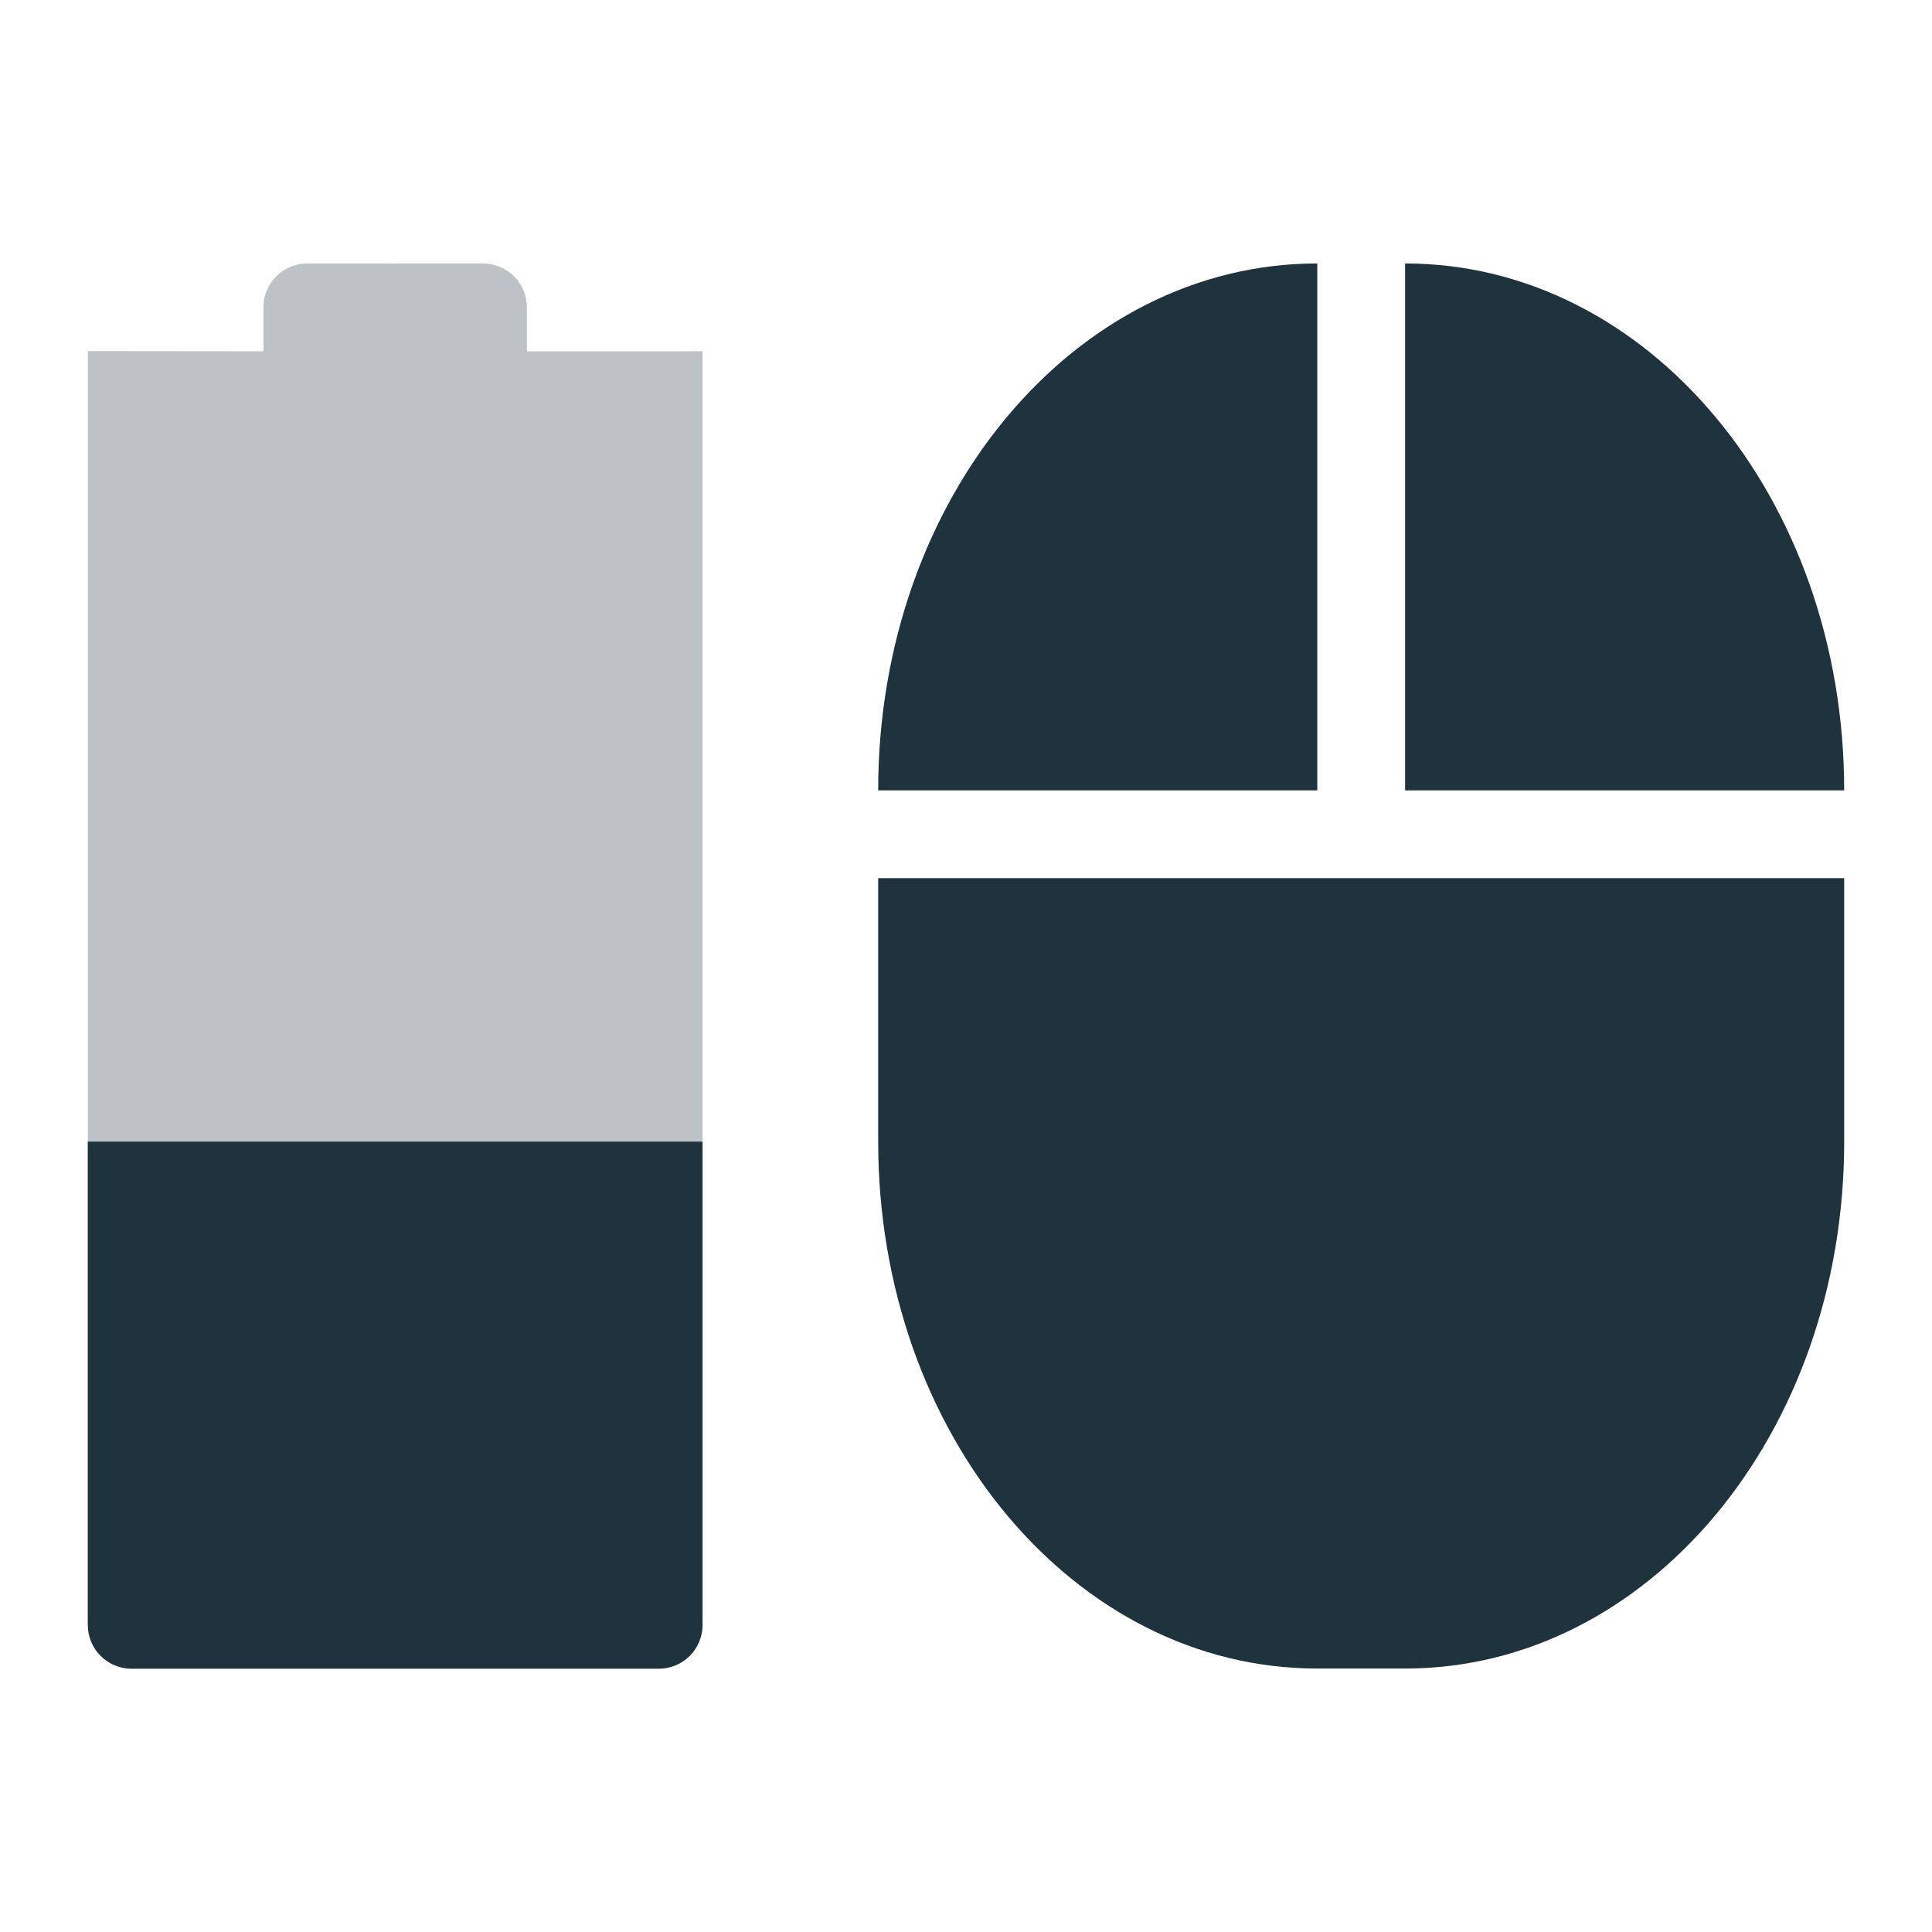 <svg xmlns="http://www.w3.org/2000/svg" width="22" height="22" version="1.1" id="svg13"><defs id="defs3"><style id="current-color-scheme" type="text/css">.ColorScheme-Text{color:#1e333d}</style></defs><g transform="translate(-105 -767.36)" id="g11"><path class="ColorScheme-Text" d="M108.5 770.36c-.277 0-.5.223-.5.5v.5l-2-.002v14.502c0 .277.223.5.5.5h6c.277 0 .5-.223.5-.5v-14.501l-.5.002H111v-.5c0-.277-.223-.5-.5-.5z" id="path5" color="#1e333d" opacity=".3" fill="#1e333d" fill-opacity="1"/><path class="ColorScheme-Text" d="M106 780.36v5.502c0 .277.223.5.5.5h6c.277 0 .5-.223.5-.5v-5.502z" id="path7" color="#1e333d" fill="#1e333d" fill-opacity="1"/><path class="ColorScheme-Text" d="M120 770.36c-2.77 0-5 2.676-5 6h5zm1 0v6h5c0-3.324-2.23-6-5-6zm-6 7v3c0 3.324 2.23 6 5 6h1c2.77 0 5-2.676 5-6v-3h-5z" id="path9" color="#1e333d" fill="#1e333d" fill-opacity="1"/></g></svg>